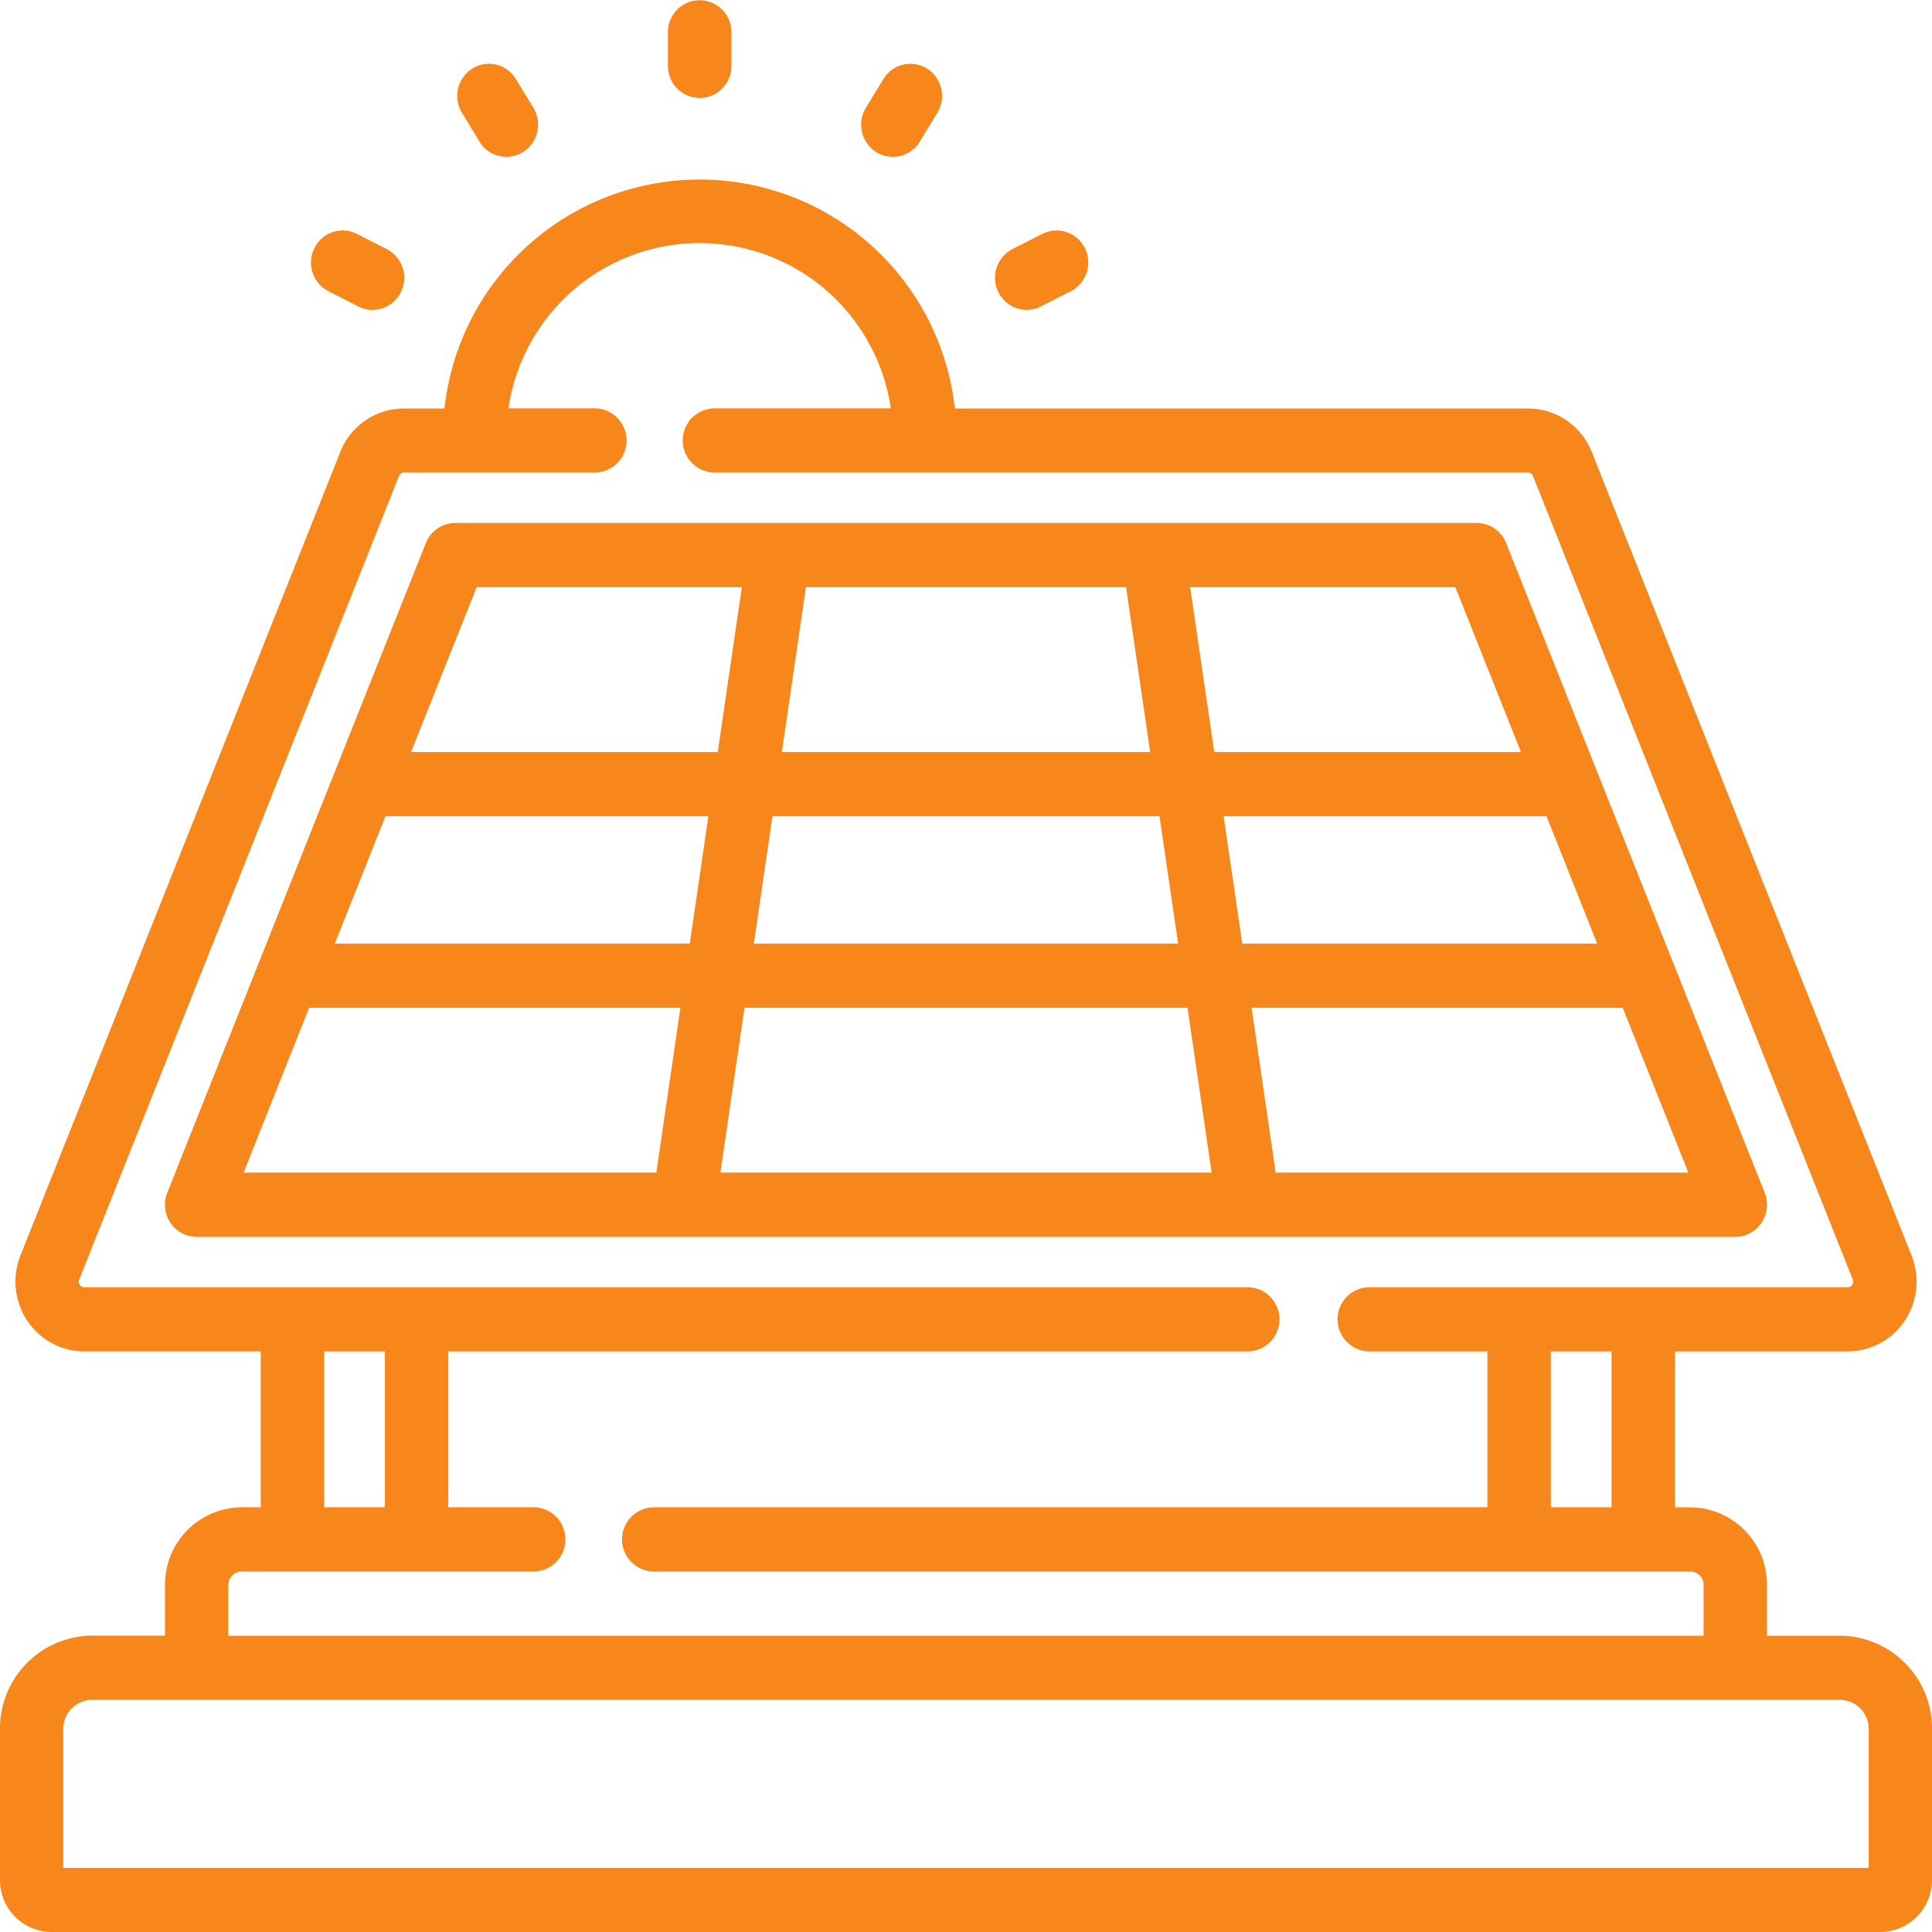<?xml version="1.0" encoding="UTF-8"?> <svg xmlns="http://www.w3.org/2000/svg" width="70" height="70" viewBox="0 0 70 70"><defs><style> .cls-1 { fill: #f7861b; fill-rule: evenodd; } </style></defs><path id="Solar_Panels" data-name="Solar Panels" class="cls-1" d="M31.745,5.508a1.137,1.137,0,0,0,1.581-.379l0.636-1.044a1.173,1.173,0,0,0-.374-1.6,1.14,1.14,0,0,0-1.581.379L31.371,3.908A1.174,1.174,0,0,0,31.745,5.508ZM37.2,11.226a1.132,1.132,0,0,0,.514-0.125l1.082-.55a1.169,1.169,0,0,0,.512-1.559,1.141,1.141,0,0,0-1.541-.519l-1.082.55a1.171,1.171,0,0,0-.512,1.559A1.141,1.141,0,0,0,37.2,11.226ZM25.35,3.55A1.157,1.157,0,0,0,26.5,2.386V1.159a1.148,1.148,0,1,0-2.3,0V2.386A1.157,1.157,0,0,0,25.35,3.55ZM63.824,44.3a1.17,1.17,0,0,0,.114-1.084L54.57,19.676a1.145,1.145,0,0,0-1.065-.727H16.494a1.145,1.145,0,0,0-1.065.727L6.061,43.214A1.173,1.173,0,0,0,6.173,44.3a1.145,1.145,0,0,0,.952.514H62.873A1.14,1.14,0,0,0,63.824,44.3ZM24.652,36.513L23.78,42.486H8.826L11.2,36.513H24.652Zm3.676-9.265L29.2,21.274H40.8l0.873,5.973H28.327Zm29.541,6.94H45.008l-0.674-4.614h11.7Zm-42.977-6.94,2.378-5.973h9.608l-0.872,5.973H14.892Zm12.082,9.265H43.025L43.9,42.486H26.1ZM43.121,21.274H52.73l2.377,5.973H43.994ZM27.313,34.188l0.674-4.614H42.011l0.675,4.614H27.313Zm-1.647-4.614-0.674,4.614H12.13l1.836-4.614h11.7ZM61.172,42.486H46.219l-0.872-5.973H58.795Zm5.5,16.778H64.021V57.428a2.8,2.8,0,0,0-2.776-2.815H60.688V48.964h6.257a2.484,2.484,0,0,0,2.069-1.114,2.556,2.556,0,0,0,.245-2.361L57.674,16.379A2.488,2.488,0,0,0,55.359,14.8H34.595a9.3,9.3,0,0,0-18.491,0H14.64a2.484,2.484,0,0,0-2.314,1.583L0.741,45.488a2.559,2.559,0,0,0,.246,2.361,2.481,2.481,0,0,0,2.068,1.114H9.447v5.648H8.755a2.8,2.8,0,0,0-2.777,2.815v1.836H3.329A3.361,3.361,0,0,0,0,62.644v5.469A1.879,1.879,0,0,0,1.861,70H68.138A1.88,1.88,0,0,0,70,68.113V62.644A3.36,3.36,0,0,0,66.67,59.264ZM20.484,55.775a1.157,1.157,0,0,0-1.148-1.163H16.242V48.964H45.229a1.163,1.163,0,0,0,0-2.325H3.055a0.189,0.189,0,0,1-.165-0.09,0.2,0.2,0,0,1-.019-0.192L14.456,17.248a0.2,0.2,0,0,1,.184-0.127h6.9a1.163,1.163,0,0,0,0-2.326H18.423a7,7,0,0,1,13.853,0H25.9a1.163,1.163,0,0,0,0,2.326H55.359a0.2,0.2,0,0,1,.185.127l11.585,29.11a0.193,0.193,0,0,1-.02.191,0.186,0.186,0,0,1-.163.09H49.591a1.163,1.163,0,0,0,0,2.325h4.3v5.648H23.7a1.163,1.163,0,0,0,0,2.326H61.244a0.486,0.486,0,0,1,.481.49v1.836H8.274V57.428a0.486,0.486,0,0,1,.481-0.49h10.58A1.157,1.157,0,0,0,20.484,55.775Zm35.705-1.163V48.964h2.2v5.648h-2.2ZM13.946,48.964v5.648h-2.2V48.964h2.2ZM2.292,62.644a1.047,1.047,0,0,1,1.037-1.055H66.67a1.047,1.047,0,0,1,1.036,1.055v5.033H2.292V62.644ZM11.9,10.552l1.081,0.55a1.128,1.128,0,0,0,.515.125,1.141,1.141,0,0,0,1.028-.643,1.171,1.171,0,0,0-.512-1.559l-1.082-.55a1.121,1.121,0,0,0-.873-0.066,1.147,1.147,0,0,0-.669.585A1.171,1.171,0,0,0,11.9,10.552Zm5.471-5.423a1.139,1.139,0,0,0,1.581.379,1.175,1.175,0,0,0,.374-1.6L18.692,2.864a1.14,1.14,0,0,0-1.581-.379,1.174,1.174,0,0,0-.374,1.6Z"></path></svg> 